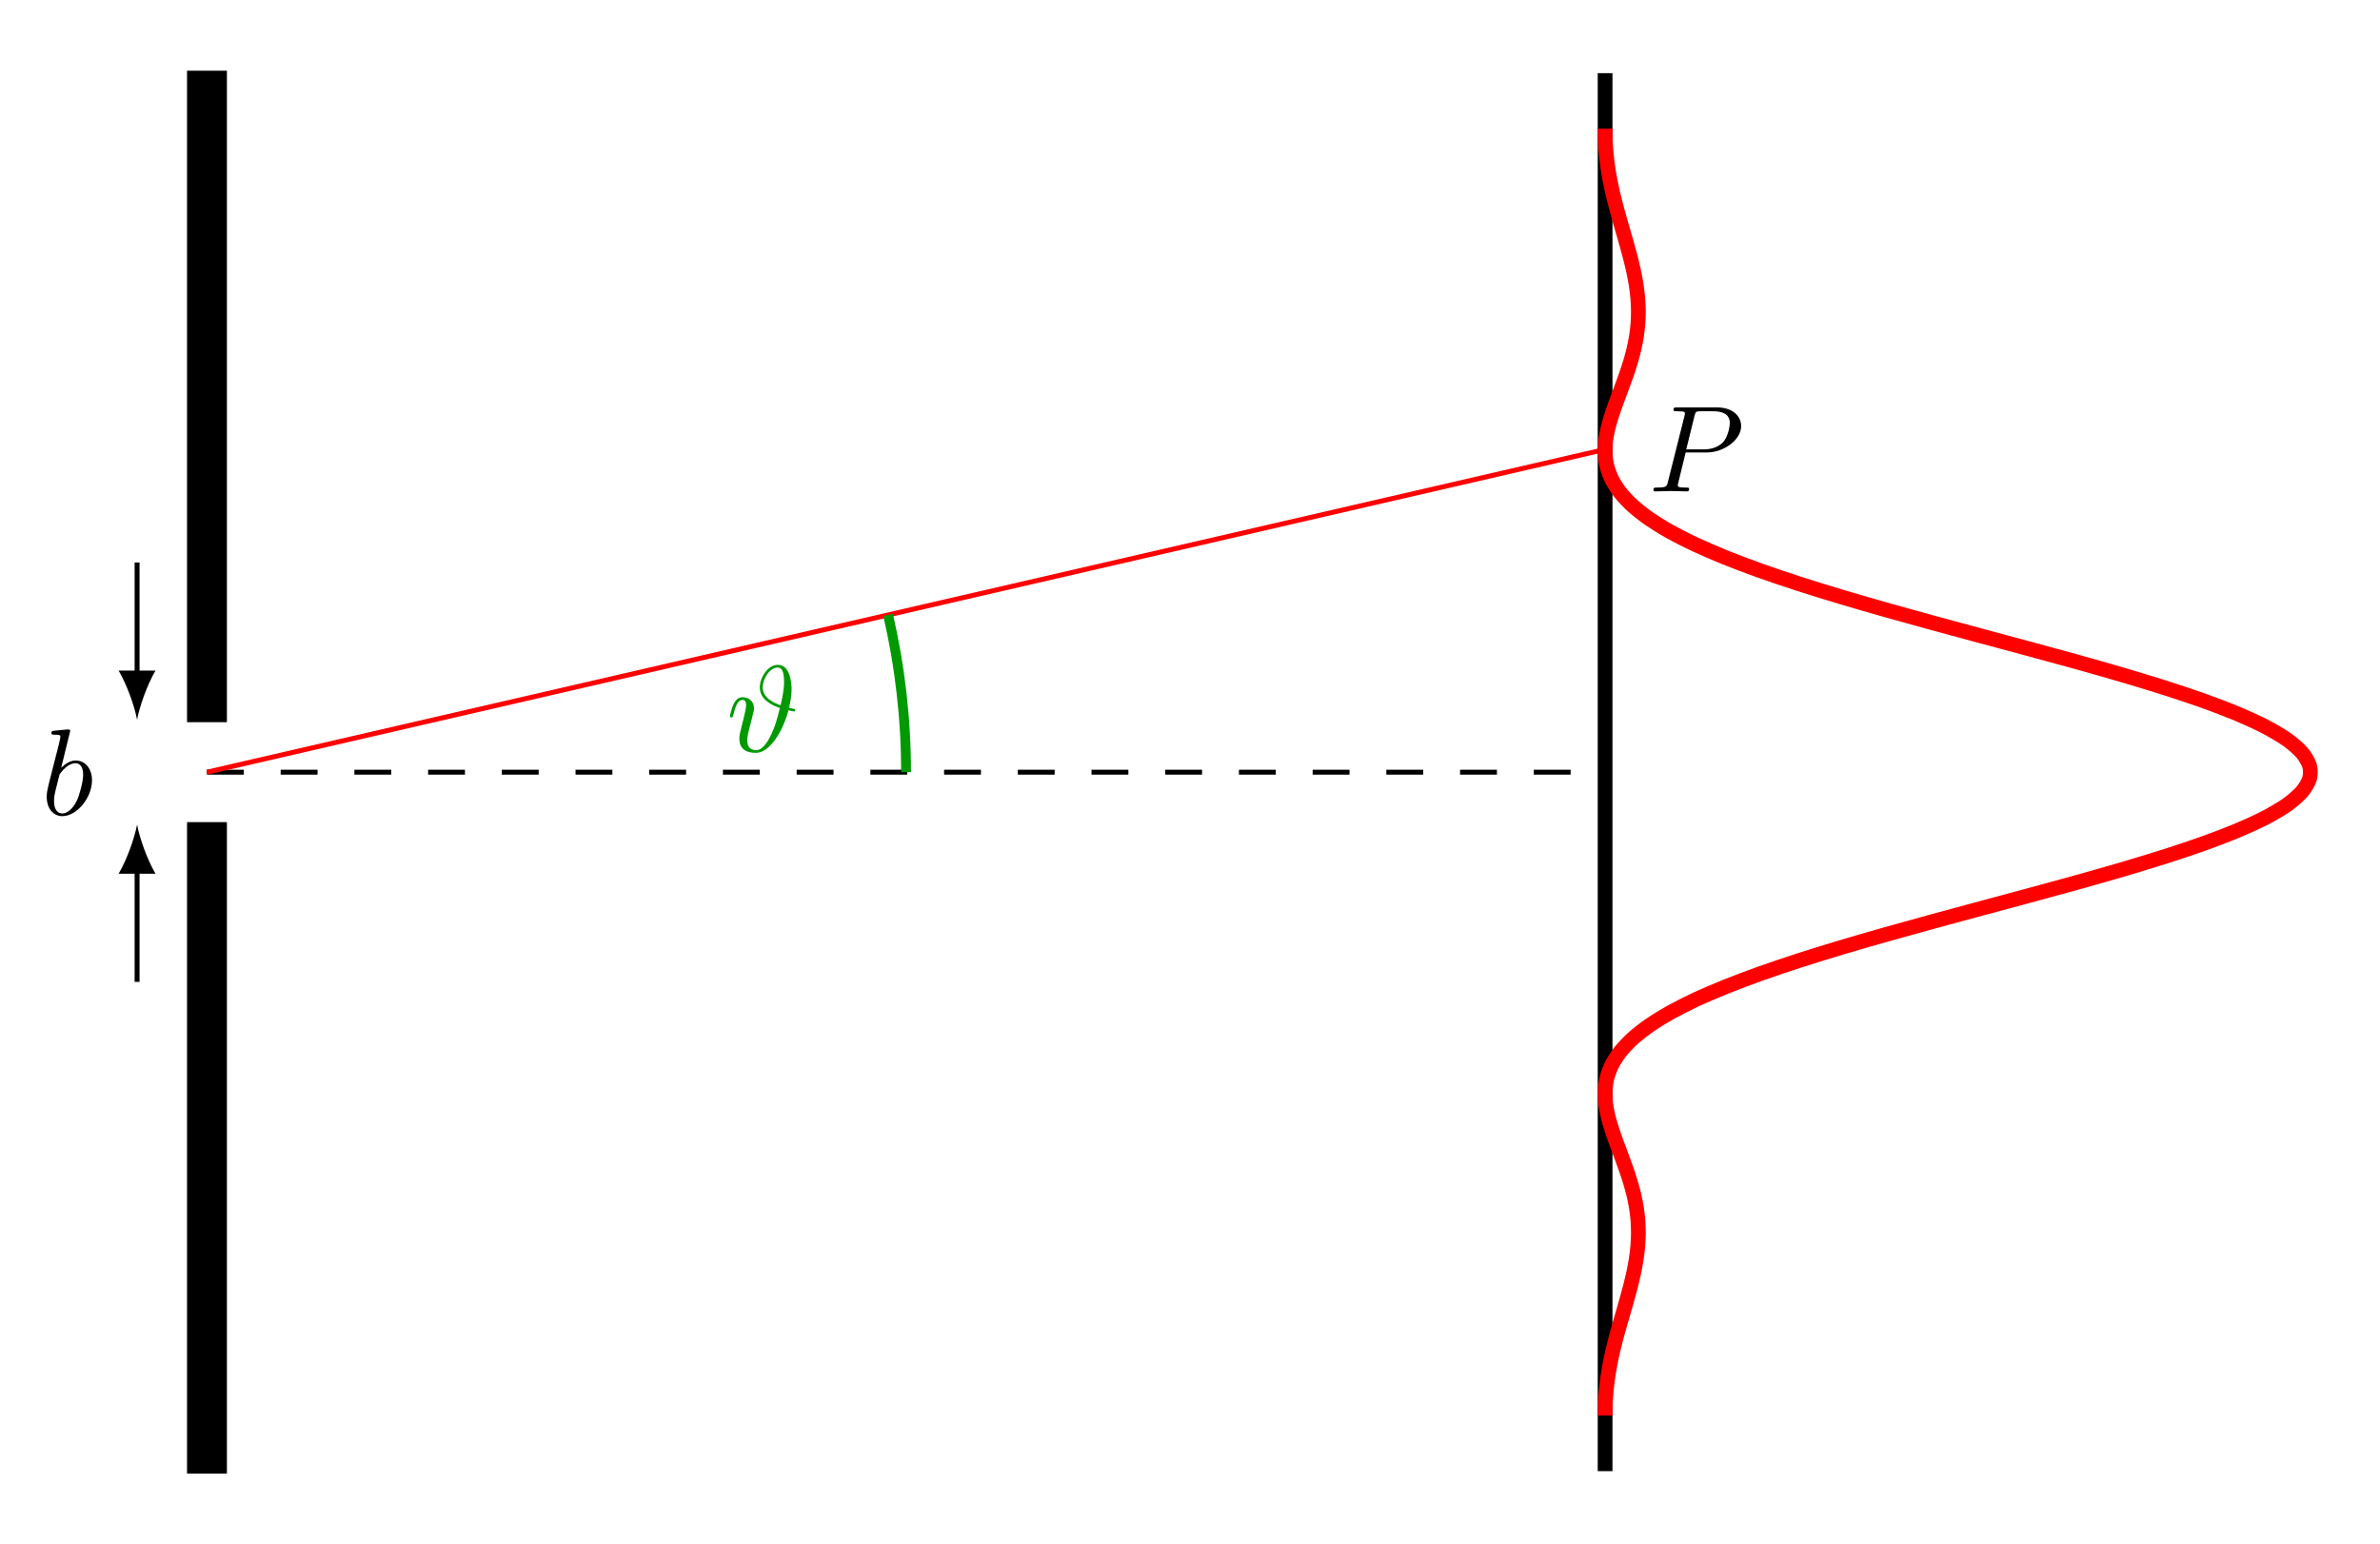 <?xml version="1.0" encoding="UTF-8"?>
<svg xmlns="http://www.w3.org/2000/svg" xmlns:xlink="http://www.w3.org/1999/xlink" width="193.016pt" height="125.244pt" viewBox="0 0 193.016 125.244" version="1.1">
<defs>
<g>
<symbol overflow="visible" id="glyph0-0">
<path style="stroke:none;" d=""/>
</symbol>
<symbol overflow="visible" id="glyph0-1">
<path style="stroke:none;" d="M 2.375 -6.812 C 2.375 -6.812 2.375 -6.922 2.25 -6.922 C 2.031 -6.922 1.297 -6.844 1.031 -6.812 C 0.953 -6.812 0.844 -6.797 0.844 -6.625 C 0.844 -6.5 0.938 -6.5 1.094 -6.5 C 1.562 -6.5 1.578 -6.438 1.578 -6.328 C 1.578 -6.266 1.5 -5.922 1.453 -5.719 L 0.625 -2.469 C 0.516 -1.969 0.469 -1.797 0.469 -1.453 C 0.469 -0.516 1 0.109 1.734 0.109 C 2.906 0.109 4.141 -1.375 4.141 -2.812 C 4.141 -3.719 3.609 -4.406 2.812 -4.406 C 2.359 -4.406 1.938 -4.109 1.641 -3.812 Z M 1.453 -3.047 C 1.5 -3.266 1.5 -3.281 1.594 -3.391 C 2.078 -4.031 2.531 -4.188 2.797 -4.188 C 3.156 -4.188 3.422 -3.891 3.422 -3.25 C 3.422 -2.656 3.094 -1.516 2.906 -1.141 C 2.578 -0.469 2.125 -0.109 1.734 -0.109 C 1.391 -0.109 1.062 -0.375 1.062 -1.109 C 1.062 -1.312 1.062 -1.5 1.219 -2.125 Z M 1.453 -3.047 "/>
</symbol>
<symbol overflow="visible" id="glyph0-2">
<path style="stroke:none;" d="M 5.094 -3.547 C 5.297 -4.391 5.297 -4.922 5.297 -5.047 C 5.297 -5.406 5.234 -7.031 4.188 -7.031 C 3.359 -7.031 2.719 -5.984 2.719 -5.203 C 2.719 -4.234 3.656 -3.766 4.344 -3.531 C 4.125 -2.625 3.969 -2.047 3.641 -1.375 C 3.516 -1.094 3.031 -0.109 2.438 -0.109 C 1.766 -0.109 1.703 -0.625 1.703 -0.906 C 1.703 -1.172 1.781 -1.484 1.828 -1.719 C 1.891 -1.969 1.953 -2.188 2.031 -2.484 L 2.141 -2.953 C 2.188 -3.125 2.25 -3.344 2.25 -3.484 C 2.25 -4.094 1.797 -4.406 1.328 -4.406 C 0.875 -4.406 0.688 -4.016 0.594 -3.844 C 0.422 -3.5 0.297 -2.906 0.297 -2.875 C 0.297 -2.766 0.391 -2.766 0.406 -2.766 C 0.516 -2.766 0.516 -2.781 0.578 -3 C 0.75 -3.703 0.953 -4.188 1.312 -4.188 C 1.469 -4.188 1.609 -4.109 1.609 -3.734 C 1.609 -3.516 1.469 -2.969 1.391 -2.609 C 1.344 -2.438 1.25 -2.094 1.203 -1.875 C 1.125 -1.578 1.062 -1.328 1.062 -1.031 C 1.062 -0.094 1.766 0.109 2.406 0.109 C 3.469 0.109 4.531 -1.469 5.047 -3.344 C 5.141 -3.312 5.438 -3.25 5.5 -3.25 C 5.531 -3.25 5.594 -3.281 5.594 -3.375 C 5.594 -3.453 5.516 -3.453 5.391 -3.484 Z M 4.406 -3.75 C 3.922 -3.922 2.953 -4.312 2.953 -5.219 C 2.953 -5.828 3.484 -6.812 4.172 -6.812 C 4.422 -6.812 4.688 -6.656 4.688 -5.625 C 4.688 -5 4.531 -4.312 4.406 -3.75 Z M 4.406 -3.75 "/>
</symbol>
<symbol overflow="visible" id="glyph0-3">
<path style="stroke:none;" d="M 3.016 -3.156 L 4.719 -3.156 C 6.125 -3.156 7.516 -4.188 7.516 -5.297 C 7.516 -6.078 6.859 -6.812 5.547 -6.812 L 2.328 -6.812 C 2.141 -6.812 2.031 -6.812 2.031 -6.625 C 2.031 -6.5 2.109 -6.5 2.312 -6.5 C 2.438 -6.5 2.625 -6.484 2.734 -6.484 C 2.906 -6.453 2.953 -6.438 2.953 -6.312 C 2.953 -6.281 2.953 -6.25 2.922 -6.125 L 1.578 -0.781 C 1.484 -0.391 1.469 -0.312 0.672 -0.312 C 0.516 -0.312 0.406 -0.312 0.406 -0.125 C 0.406 0 0.516 0 0.547 0 C 0.828 0 1.531 -0.031 1.812 -0.031 C 2.031 -0.031 2.25 -0.016 2.453 -0.016 C 2.672 -0.016 2.891 0 3.094 0 C 3.172 0 3.297 0 3.297 -0.203 C 3.297 -0.312 3.203 -0.312 3.016 -0.312 C 2.656 -0.312 2.375 -0.312 2.375 -0.484 C 2.375 -0.547 2.391 -0.594 2.406 -0.656 Z M 3.734 -6.125 C 3.828 -6.469 3.844 -6.5 4.281 -6.5 L 5.234 -6.5 C 6.062 -6.5 6.594 -6.234 6.594 -5.547 C 6.594 -5.156 6.391 -4.297 6 -3.938 C 5.5 -3.484 4.906 -3.406 4.469 -3.406 L 3.062 -3.406 Z M 3.734 -6.125 "/>
</symbol>
</g>
<clipPath id="clip1">
  <path d="M 124.457 0 L 193.016 0 L 193.016 125.242 L 124.457 125.242 Z M 124.457 0 "/>
</clipPath>
</defs>
<g id="surface1">
<path style="fill-rule:nonzero;fill:rgb(0%,0%,0%);fill-opacity:1;stroke-width:0.399;stroke-linecap:butt;stroke-linejoin:miter;stroke:rgb(0%,0%,0%);stroke-opacity:1;stroke-miterlimit:10;" d="M -1.418 4.253 L -1.418 56.694 L 1.418 56.694 L 1.418 4.253 Z M -1.418 4.253 " transform="matrix(1,0,0,-1,16.785,62.628)"/>
<path style="fill-rule:nonzero;fill:rgb(0%,0%,0%);fill-opacity:1;stroke-width:0.399;stroke-linecap:butt;stroke-linejoin:miter;stroke:rgb(0%,0%,0%);stroke-opacity:1;stroke-miterlimit:10;" d="M -1.418 -4.251 L -1.418 -56.692 L 1.418 -56.692 L 1.418 -4.251 Z M -1.418 -4.251 " transform="matrix(1,0,0,-1,16.785,62.628)"/>
<path style="fill:none;stroke-width:0.399;stroke-linecap:butt;stroke-linejoin:miter;stroke:rgb(0%,0%,0%);stroke-opacity:1;stroke-miterlimit:10;" d="M -5.668 -17.009 L -5.668 -7.837 " transform="matrix(1,0,0,-1,16.785,62.628)"/>
<path style=" stroke:none;fill-rule:nonzero;fill:rgb(0%,0%,0%);fill-opacity:1;" d="M 11.117 66.879 C 10.918 67.941 10.32 69.668 9.621 70.863 L 12.609 70.863 C 11.914 69.668 11.316 67.941 11.117 66.879 "/>
<path style="fill:none;stroke-width:0.399;stroke-linecap:butt;stroke-linejoin:miter;stroke:rgb(0%,0%,0%);stroke-opacity:1;stroke-miterlimit:10;" d="M -5.668 17.007 L -5.668 7.839 " transform="matrix(1,0,0,-1,16.785,62.628)"/>
<path style=" stroke:none;fill-rule:nonzero;fill:rgb(0%,0%,0%);fill-opacity:1;" d="M 11.117 58.375 C 11.316 57.312 11.914 55.586 12.609 54.391 L 9.621 54.391 C 10.32 55.586 10.918 57.312 11.117 58.375 "/>
<g style="fill:rgb(0%,0%,0%);fill-opacity:1;">
  <use xlink:href="#glyph0-1" x="3.321" y="66.087"/>
</g>
<path style="fill:none;stroke-width:0.399;stroke-linecap:butt;stroke-linejoin:miter;stroke:rgb(0%,0%,0%);stroke-opacity:1;stroke-dasharray:2.989,2.989;stroke-miterlimit:10;" d="M 0 -0.001 L 113.387 -0.001 " transform="matrix(1,0,0,-1,16.785,62.628)"/>
<path style="fill:none;stroke-width:0.399;stroke-linecap:butt;stroke-linejoin:miter;stroke:rgb(100%,0%,0%);stroke-opacity:1;stroke-miterlimit:10;" d="M 0 -0.001 L 113.387 26.179 " transform="matrix(1,0,0,-1,16.785,62.628)"/>
<path style="fill:none;stroke-width:0.797;stroke-linecap:butt;stroke-linejoin:miter;stroke:rgb(0%,59.999%,0%);stroke-opacity:1;stroke-miterlimit:10;" d="M 56.695 -0.001 C 56.695 4.288 56.207 8.573 55.238 12.753 " transform="matrix(1,0,0,-1,16.785,62.628)"/>
<g style="fill:rgb(0%,59.999%,0%);fill-opacity:1;">
  <use xlink:href="#glyph0-2" x="58.9" y="60.953"/>
</g>
<path style="fill:none;stroke-width:1.196;stroke-linecap:butt;stroke-linejoin:miter;stroke:rgb(0%,0%,0%);stroke-opacity:1;stroke-miterlimit:10;" d="M 113.387 -56.692 L 113.387 56.694 " transform="matrix(1,0,0,-1,16.785,62.628)"/>
<g style="fill:rgb(0%,0%,0%);fill-opacity:1;">
  <use xlink:href="#glyph0-3" x="133.69" y="39.855"/>
</g>
<g clip-path="url(#clip1)" clip-rule="nonzero">
<path style="fill:none;stroke-width:1.196;stroke-linecap:butt;stroke-linejoin:miter;stroke:rgb(100%,0%,0%);stroke-opacity:1;stroke-miterlimit:10;" d="M 0.001 0.001 C 0.001 0.001 0.009 -0.761 0.024 -1.054 C 0.036 -1.347 0.071 -1.816 0.099 -2.109 C 0.126 -2.402 0.184 -2.871 0.227 -3.164 C 0.27 -3.457 0.349 -3.925 0.407 -4.218 C 0.462 -4.511 0.563 -4.98 0.63 -5.273 C 0.696 -5.562 0.817 -6.035 0.895 -6.324 C 0.97 -6.617 1.102 -7.085 1.184 -7.378 C 1.266 -7.671 1.403 -8.14 1.489 -8.433 C 1.571 -8.726 1.708 -9.195 1.79 -9.488 C 1.872 -9.781 2.001 -10.249 2.075 -10.542 C 2.149 -10.835 2.263 -11.304 2.325 -11.597 C 2.384 -11.89 2.474 -12.359 2.52 -12.652 C 2.563 -12.945 2.622 -13.414 2.649 -13.707 C 2.673 -13.999 2.696 -14.468 2.7 -14.761 C 2.7 -15.05 2.688 -15.523 2.665 -15.812 C 2.642 -16.105 2.587 -16.574 2.54 -16.867 C 2.493 -17.16 2.399 -17.628 2.329 -17.921 C 2.263 -18.214 2.134 -18.683 2.044 -18.976 C 1.958 -19.269 1.798 -19.738 1.696 -20.031 C 1.595 -20.324 1.423 -20.792 1.313 -21.085 C 1.204 -21.378 1.024 -21.847 0.919 -22.14 C 0.813 -22.433 0.641 -22.902 0.552 -23.195 C 0.458 -23.488 0.317 -23.957 0.247 -24.25 C 0.177 -24.539 0.083 -25.007 0.048 -25.3 C 0.017 -25.593 -0.011 -26.062 0.005 -26.355 C 0.02 -26.648 0.083 -27.117 0.161 -27.41 C 0.235 -27.703 0.407 -28.171 0.556 -28.464 C 0.704 -28.757 1.001 -29.226 1.231 -29.519 C 1.466 -29.812 1.903 -30.281 2.227 -30.574 C 2.552 -30.867 3.142 -31.335 3.563 -31.628 C 3.985 -31.921 4.739 -32.39 5.263 -32.683 C 5.786 -32.972 6.708 -33.445 7.337 -33.734 C 7.962 -34.027 9.048 -34.496 9.774 -34.789 C 10.501 -35.082 11.743 -35.55 12.563 -35.843 C 13.384 -36.136 14.774 -36.605 15.677 -36.898 C 16.583 -37.191 18.102 -37.66 19.079 -37.953 C 20.052 -38.246 21.677 -38.714 22.708 -39.007 C 23.739 -39.3 25.438 -39.769 26.505 -40.062 C 27.575 -40.355 29.317 -40.824 30.403 -41.117 C 31.485 -41.41 33.243 -41.878 34.321 -42.171 C 35.399 -42.46 37.126 -42.933 38.173 -43.222 C 39.22 -43.515 40.88 -43.984 41.872 -44.277 C 42.868 -44.57 44.419 -45.039 45.337 -45.332 C 46.255 -45.624 47.669 -46.093 48.489 -46.386 C 49.309 -46.679 50.548 -47.148 51.247 -47.441 C 51.946 -47.734 52.974 -48.203 53.536 -48.496 C 54.099 -48.789 54.895 -49.257 55.309 -49.55 C 55.724 -49.843 56.263 -50.312 56.517 -50.605 C 56.767 -50.898 57.044 -51.367 57.13 -51.66 C 57.216 -51.949 57.216 -52.421 57.134 -52.71 C 57.048 -53.003 56.778 -53.472 56.528 -53.765 C 56.278 -54.058 55.739 -54.527 55.329 -54.82 C 54.915 -55.113 54.122 -55.582 53.559 -55.874 C 52.997 -56.167 51.97 -56.636 51.27 -56.929 C 50.571 -57.222 49.337 -57.691 48.52 -57.984 C 47.704 -58.277 46.29 -58.746 45.372 -59.039 C 44.454 -59.332 42.903 -59.8 41.911 -60.093 C 40.915 -60.386 39.259 -60.855 38.212 -61.148 C 37.165 -61.437 35.438 -61.91 34.36 -62.199 C 33.282 -62.492 31.528 -62.96 30.442 -63.253 C 29.36 -63.546 27.614 -64.015 26.548 -64.308 C 25.477 -64.601 23.778 -65.07 22.747 -65.363 C 21.716 -65.656 20.091 -66.124 19.114 -66.417 C 18.138 -66.71 16.618 -67.179 15.712 -67.472 C 14.809 -67.765 13.415 -68.234 12.595 -68.527 C 11.774 -68.82 10.528 -69.289 9.802 -69.582 C 9.075 -69.871 7.985 -70.343 7.356 -70.632 C 6.731 -70.925 5.809 -71.394 5.282 -71.687 C 4.759 -71.98 4.001 -72.449 3.579 -72.742 C 3.157 -73.035 2.563 -73.503 2.239 -73.796 C 1.915 -74.089 1.474 -74.558 1.239 -74.851 C 1.009 -75.144 0.712 -75.613 0.559 -75.906 C 0.411 -76.199 0.239 -76.667 0.161 -76.96 C 0.087 -77.253 0.02 -77.722 0.005 -78.015 C -0.011 -78.308 0.017 -78.777 0.048 -79.07 C 0.083 -79.359 0.173 -79.832 0.243 -80.121 C 0.313 -80.414 0.454 -80.882 0.548 -81.175 C 0.641 -81.468 0.809 -81.937 0.915 -82.23 C 1.02 -82.523 1.2 -82.992 1.309 -83.285 C 1.419 -83.578 1.591 -84.046 1.692 -84.339 C 1.794 -84.632 1.954 -85.101 2.04 -85.394 C 2.13 -85.687 2.259 -86.156 2.329 -86.449 C 2.395 -86.742 2.493 -87.21 2.54 -87.503 C 2.587 -87.796 2.642 -88.265 2.665 -88.558 C 2.684 -88.847 2.7 -89.32 2.7 -89.609 C 2.696 -89.902 2.673 -90.371 2.649 -90.664 C 2.626 -90.957 2.567 -91.425 2.52 -91.718 C 2.477 -92.011 2.388 -92.48 2.325 -92.773 C 2.263 -93.066 2.153 -93.535 2.079 -93.828 C 2.005 -94.121 1.876 -94.589 1.794 -94.882 C 1.712 -95.175 1.575 -95.644 1.493 -95.937 C 1.407 -96.23 1.27 -96.699 1.188 -96.992 C 1.106 -97.285 0.974 -97.753 0.895 -98.046 C 0.821 -98.335 0.7 -98.808 0.634 -99.097 C 0.563 -99.39 0.462 -99.859 0.407 -100.152 C 0.352 -100.445 0.27 -100.914 0.227 -101.207 C 0.184 -101.499 0.13 -101.968 0.099 -102.261 C 0.071 -102.554 0.04 -103.023 0.024 -103.316 C 0.013 -103.609 0.001 -104.371 0.001 -104.371 " transform="matrix(1,0,0,-1,130.171,10.438)"/>
</g>
</g>
</svg>
